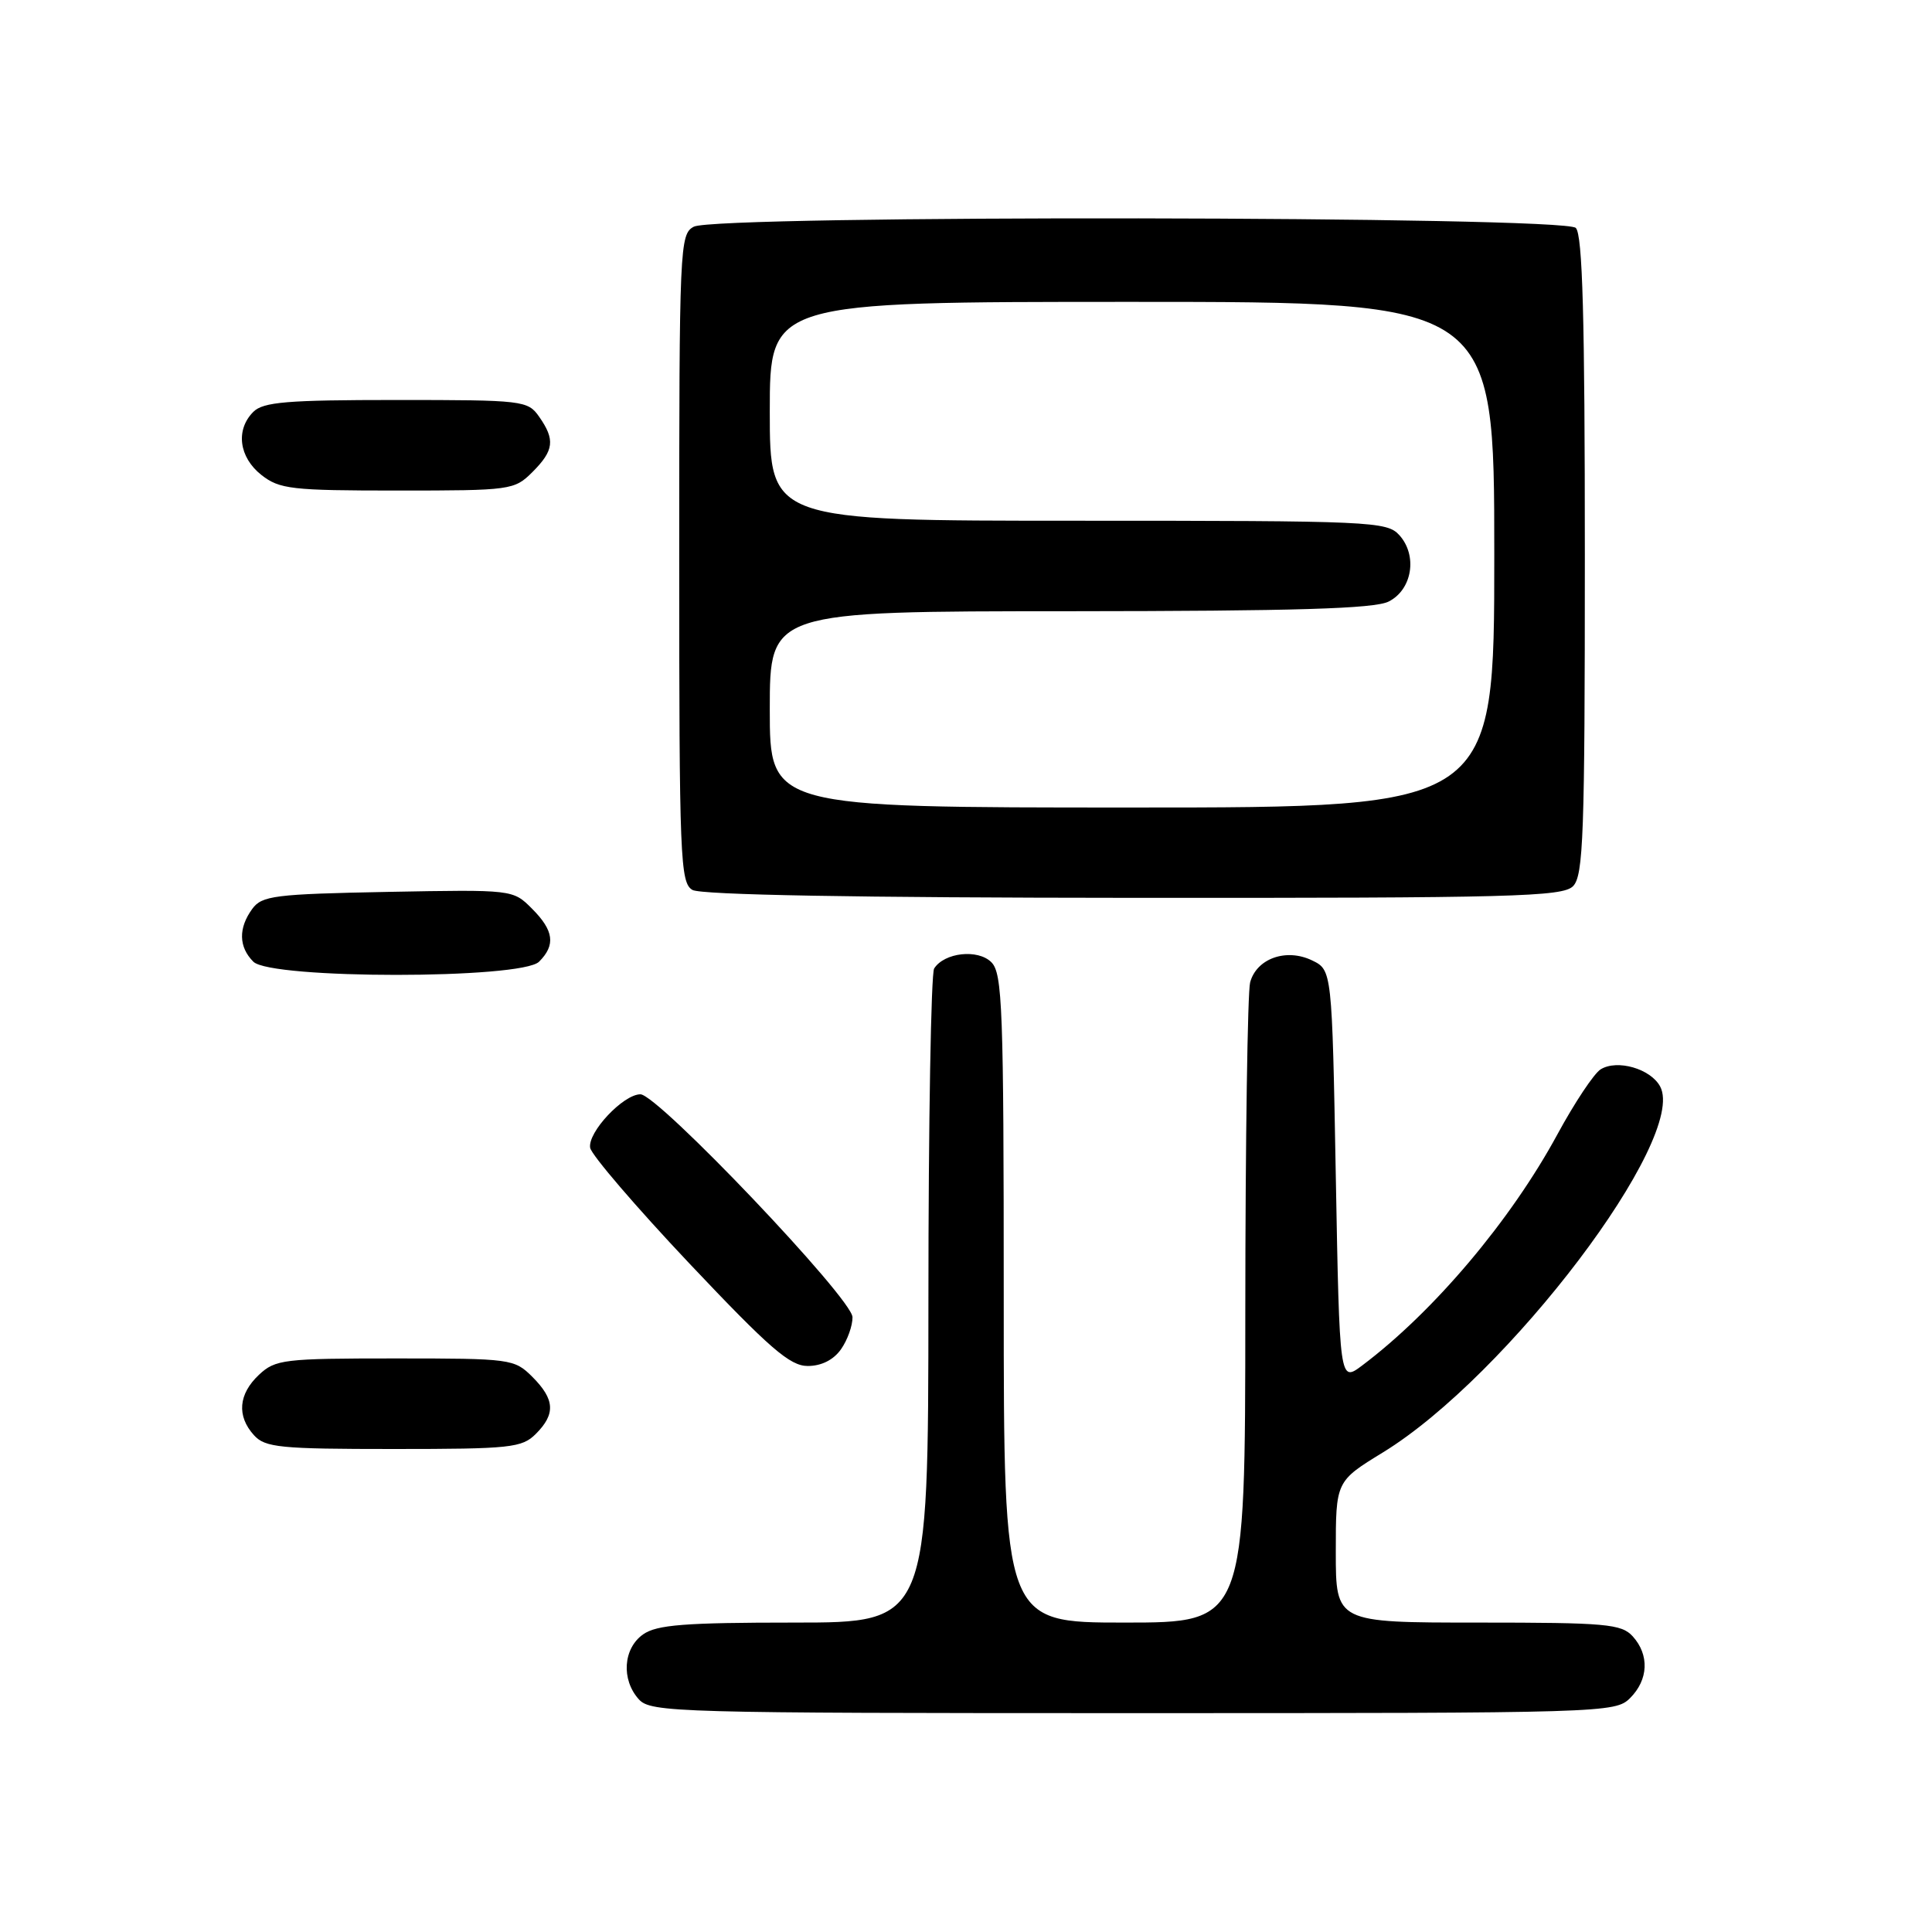 <?xml version="1.0" encoding="UTF-8" standalone="no"?>
<!DOCTYPE svg PUBLIC "-//W3C//DTD SVG 1.1//EN" "http://www.w3.org/Graphics/SVG/1.1/DTD/svg11.dtd" >
<svg xmlns="http://www.w3.org/2000/svg" xmlns:xlink="http://www.w3.org/1999/xlink" version="1.1" viewBox="0 0 256 256">
 <g >
 <path fill="currentColor"
d=" M 216.00 225.00 C 218.43 222.57 218.57 219.29 216.35 216.83 C 214.85 215.18 212.83 215.00 195.85 215.00 C 177.00 215.00 177.00 215.00 177.00 205.64 C 177.00 196.28 177.00 196.28 183.25 192.45 C 199.75 182.34 223.64 150.80 219.98 143.97 C 218.72 141.61 214.29 140.34 212.10 141.69 C 211.22 142.23 208.65 146.10 206.38 150.28 C 200.19 161.71 189.99 173.79 180.50 180.93 C 177.50 183.18 177.50 183.18 177.00 155.85 C 176.50 128.53 176.50 128.53 173.84 127.25 C 170.42 125.61 166.50 127.01 165.65 130.17 C 165.31 131.45 165.02 151.06 165.01 173.75 C 165.00 215.00 165.00 215.00 149.00 215.00 C 133.00 215.00 133.00 215.00 133.00 172.07 C 133.00 133.58 132.83 128.97 131.36 127.50 C 129.58 125.72 125.13 126.21 123.78 128.33 C 123.37 128.97 123.02 148.74 123.02 172.25 C 123.00 215.00 123.00 215.00 105.22 215.00 C 90.75 215.00 87.03 215.29 85.22 216.56 C 82.57 218.42 82.29 222.56 84.65 225.17 C 86.23 226.91 89.57 227.00 150.15 227.00 C 212.67 227.00 214.04 226.96 216.00 225.00 Z  M 71.00 190.00 C 73.64 187.36 73.52 185.43 70.55 182.45 C 68.15 180.06 67.73 180.00 52.36 180.00 C 37.58 180.00 36.49 180.13 34.31 182.17 C 31.59 184.73 31.35 187.63 33.65 190.17 C 35.13 191.81 37.11 192.00 52.15 192.00 C 67.67 192.00 69.16 191.84 71.00 190.00 Z  M 111.44 178.78 C 112.30 177.56 112.98 175.64 112.96 174.53 C 112.92 172.06 87.16 145.00 84.86 145.00 C 82.59 145.00 77.85 150.04 78.20 152.09 C 78.37 153.04 84.28 159.93 91.34 167.41 C 102.00 178.69 104.67 181.00 107.03 181.00 C 108.85 181.00 110.45 180.19 111.44 178.78 Z  M 71.43 127.43 C 73.65 125.21 73.39 123.30 70.48 120.39 C 67.96 117.87 67.95 117.87 51.40 118.18 C 36.36 118.47 34.70 118.68 33.42 120.44 C 31.57 122.98 31.62 125.48 33.57 127.43 C 35.90 129.76 69.10 129.76 71.43 127.43 Z  M 208.43 117.43 C 209.81 116.05 210.00 110.68 210.00 73.63 C 210.00 42.12 209.70 31.10 208.80 30.20 C 207.22 28.62 94.88 28.46 91.93 30.04 C 90.07 31.03 90.00 32.58 90.00 73.99 C 90.00 113.80 90.13 116.97 91.75 117.92 C 92.88 118.58 113.55 118.95 150.18 118.97 C 200.40 119.00 207.04 118.82 208.43 117.43 Z  M 70.55 62.55 C 73.41 59.69 73.58 58.27 71.44 55.22 C 69.94 53.07 69.33 53.00 52.51 53.00 C 38.06 53.00 34.88 53.26 33.57 54.57 C 31.19 56.95 31.66 60.58 34.63 62.93 C 37.04 64.82 38.60 65.00 52.68 65.00 C 67.71 65.00 68.15 64.94 70.55 62.55 Z  M 102.00 94.00 C 102.00 81.00 102.00 81.00 141.75 80.99 C 171.68 80.97 182.12 80.66 184.00 79.71 C 187.13 78.14 187.86 73.61 185.42 70.91 C 183.77 69.09 181.79 69.00 142.85 69.00 C 102.00 69.00 102.00 69.00 102.00 54.50 C 102.00 40.00 102.00 40.00 150.00 40.00 C 198.00 40.00 198.00 40.00 198.00 73.50 C 198.00 107.00 198.00 107.00 150.00 107.00 C 102.00 107.00 102.00 107.00 102.00 94.00 Z "/>
</g>
</svg>